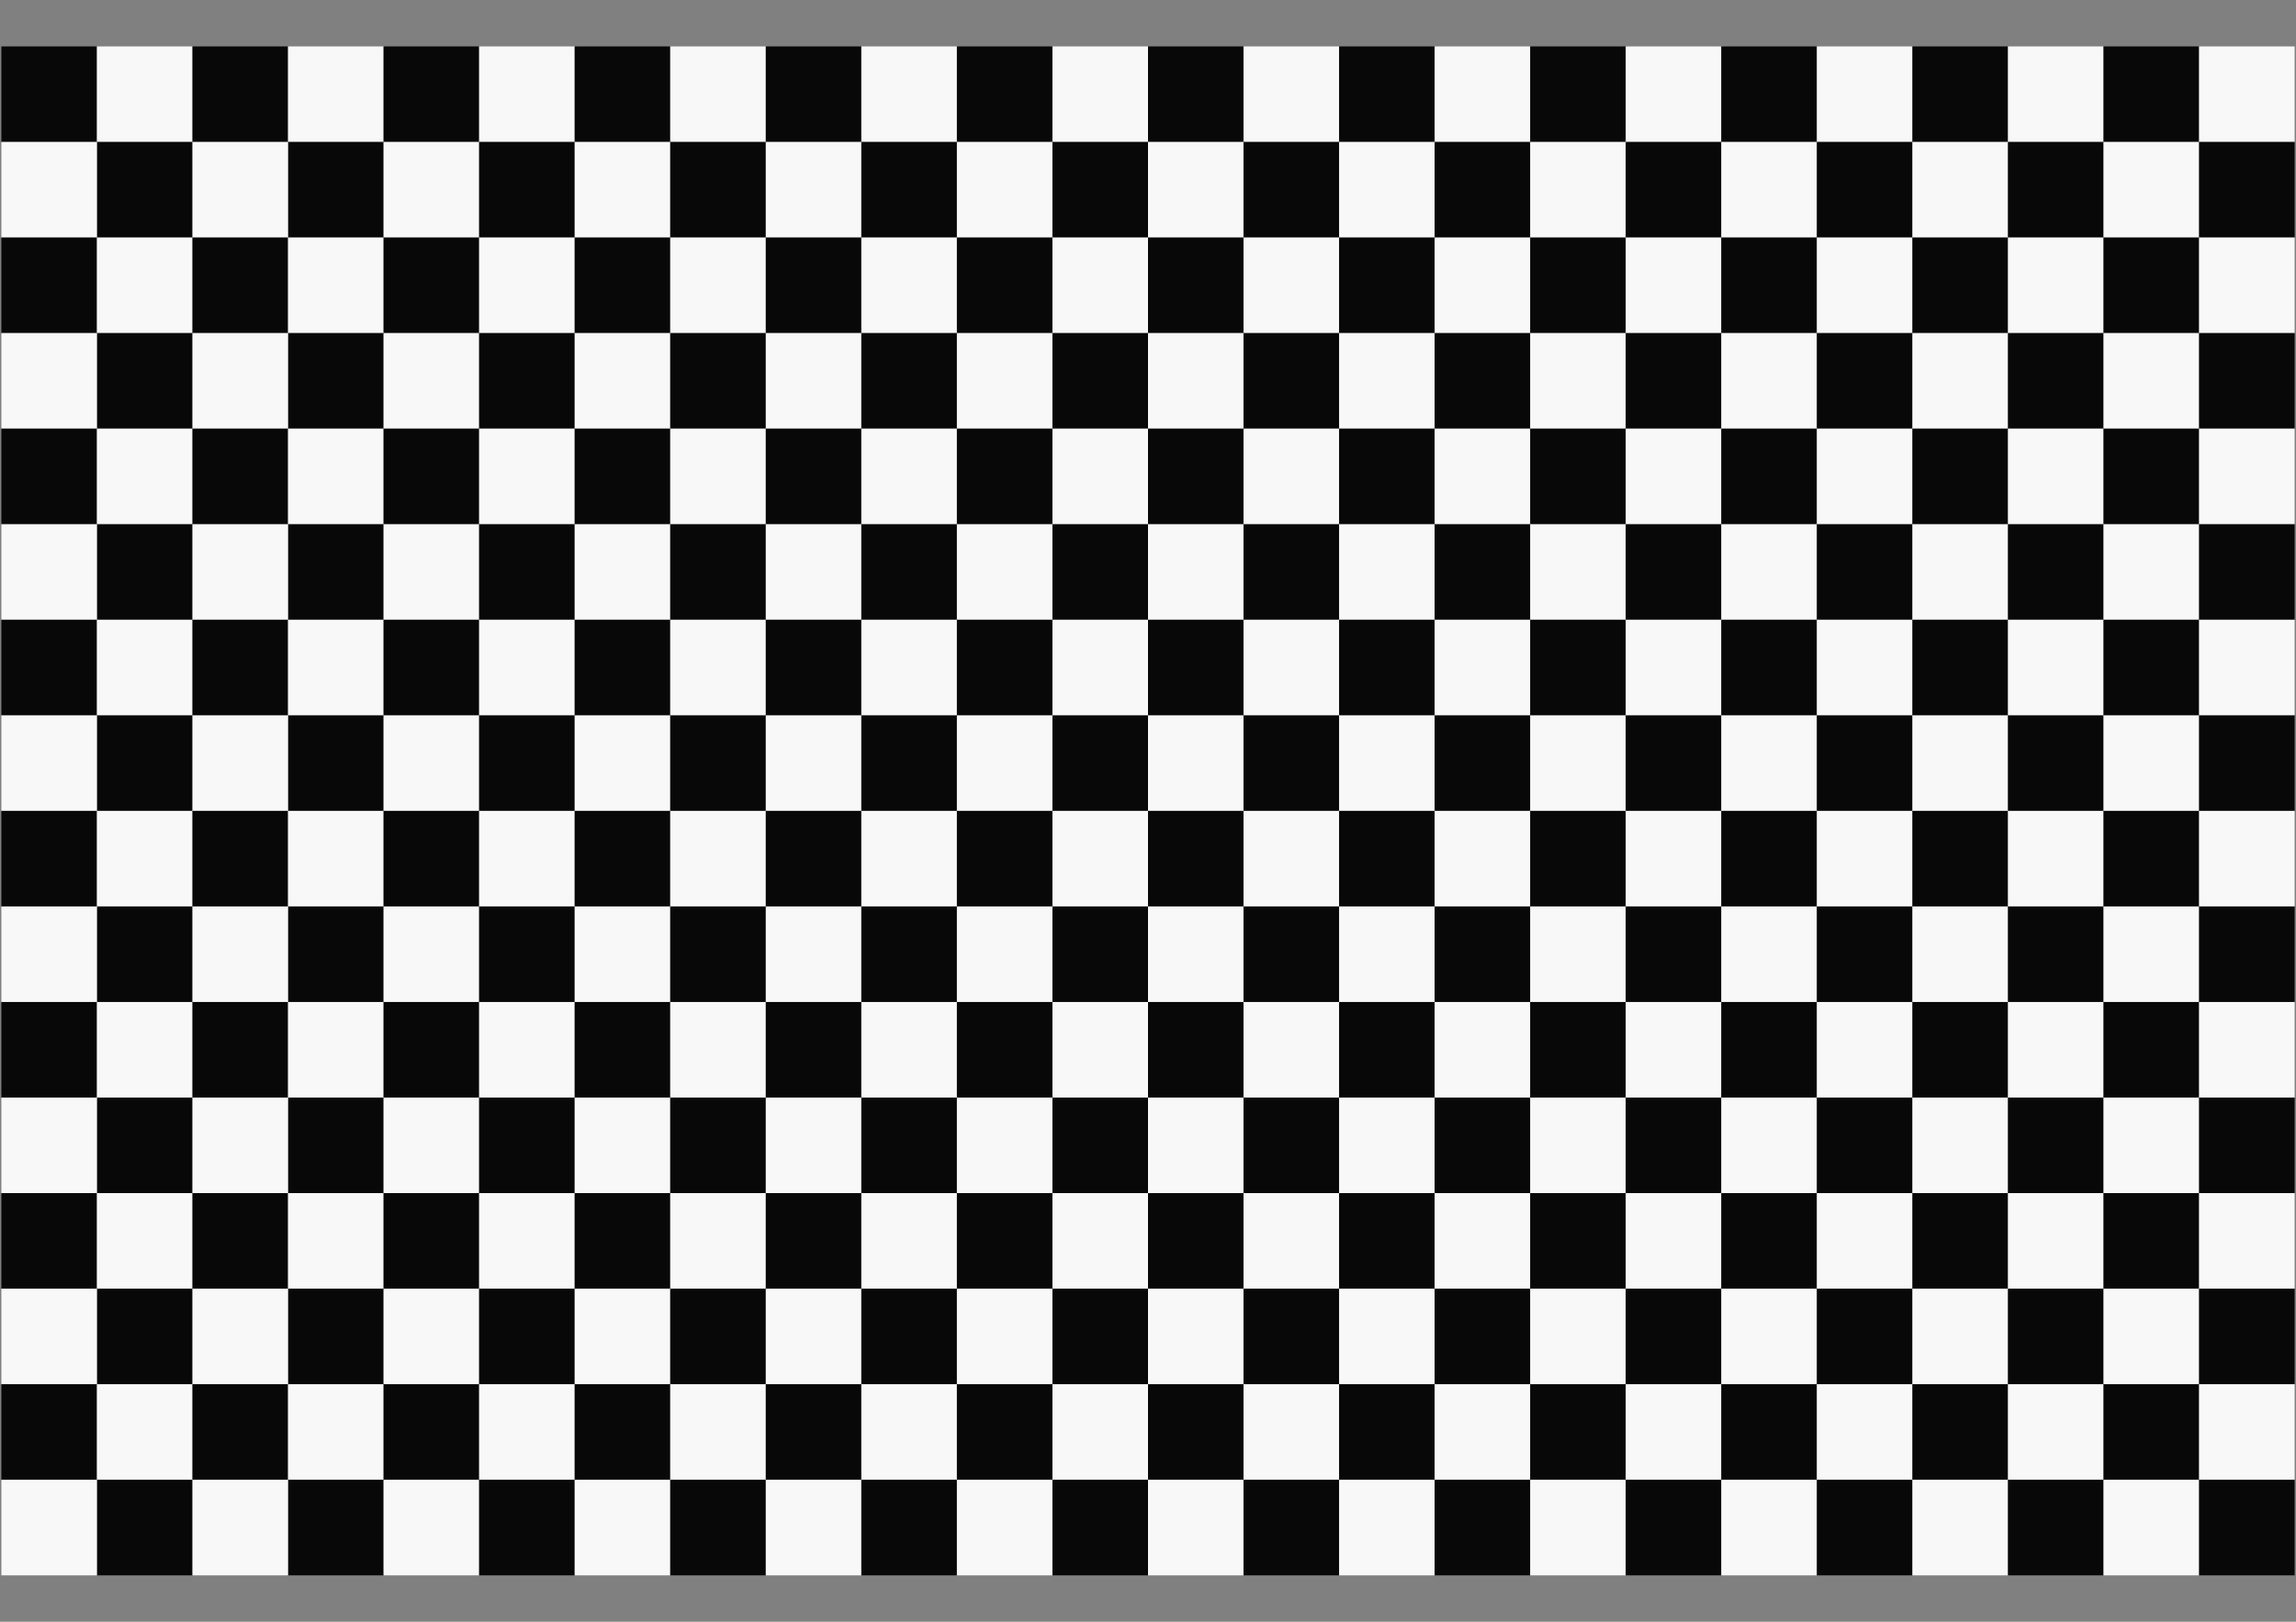 <?xml version="1.0" encoding="UTF-8" standalone="no"?>
<!-- Created with Inkscape (http://www.inkscape.org/) -->

<svg
   xmlns:dc="http://purl.org/dc/elements/1.1/"
   xmlns:cc="http://creativecommons.org/ns#"
   xmlns:rdf="http://www.w3.org/1999/02/22-rdf-syntax-ns#"
   xmlns:svg="http://www.w3.org/2000/svg"
   xmlns="http://www.w3.org/2000/svg"
   xmlns:xlink="http://www.w3.org/1999/xlink"
   xmlns:sodipodi="http://sodipodi.sourceforge.net/DTD/sodipodi-0.dtd"
   xmlns:inkscape="http://www.inkscape.org/namespaces/inkscape"
   width="841mm"
   height="594mm"
   viewBox="0 0 2979.921 2104.724"
   id="svg2"
   version="1.1"
   inkscape:version="0.91 r13725"
   sodipodi:docname="Checkerboard-A1-35mm-23x15.svg">
  <rect x="0" y="0" width="2979.921" height="2104.724" fill="#808080" stroke="none"/>
  <defs
     id="defs4" />
  <sodipodi:namedview
     id="base"
     pagecolor="#ffffff"
     bordercolor="#666666"
     borderopacity="1.0"
     inkscape:pageopacity="0.0"
     inkscape:pageshadow="2"
     inkscape:zoom="0.1767767"
     inkscape:cx="2177.2206"
     inkscape:cy="1400.6293"
     inkscape:document-units="mm"
     inkscape:current-layer="layer1"
     showgrid="false"
     inkscape:snap-bbox="true"
     inkscape:bbox-nodes="true"
     inkscape:window-width="1521"
     inkscape:window-height="1367"
     inkscape:window-x="1013"
     inkscape:window-y="47"
     inkscape:window-maximized="0"
     inkscape:snap-page="true"
     showguides="false" />
  <g
     inkscape:label="Layer 1"
     inkscape:groupmode="layer"
     id="layer1"
     transform="translate(0,1052.362)">
    <g
       id="g21794"
       transform="translate(1.772,60.236)">
      <rect
         y="-1052.362"
         x="7.3104097e-06"
         height="124.016"
         width="124.016"
         id="rect7484"
         style="opacity:0.94;fill:#000000;fill-opacity:1;stroke:none;stroke-width:1.8;stroke-linecap:round;stroke-linejoin:round;stroke-miterlimit:4;stroke-dasharray:none;stroke-dashoffset:0;stroke-opacity:1" />
      <rect
         y="-1052.362"
         x="124.016"
         height="124.016"
         width="124.016"
         id="rect7484-6"
         style="opacity:0.94;fill:#ffffff;fill-opacity:1;stroke:none;stroke-width:1.8;stroke-linecap:round;stroke-linejoin:round;stroke-miterlimit:4;stroke-dasharray:none;stroke-dashoffset:0;stroke-opacity:1" />
      <use
         height="100%"
         width="100%"
         transform="translate(248.031,-1.7187503e-7)"
         id="use14227"
         xlink:href="#rect7484"
         y="0"
         x="0" />
      <use
         transform="translate(248.031,-1.7187503e-7)"
         height="100%"
         width="100%"
         id="use14229"
         xlink:href="#rect7484-6"
         y="0"
         x="0" />
      <use
         height="100%"
         width="100%"
         transform="matrix(-1,0,0,1,248.032,124.016)"
         id="use14233"
         xlink:href="#rect7484"
         y="0"
         x="0" />
      <use
         height="100%"
         width="100%"
         transform="matrix(-1,0,0,1,248.032,124.016)"
         id="use14235"
         xlink:href="#rect7484-6"
         y="0"
         x="0" />
      <use
         height="100%"
         width="100%"
         transform="matrix(-1,0,0,1,496.063,124.016)"
         id="use14237"
         xlink:href="#rect7484"
         y="0"
         x="0" />
      <use
         height="100%"
         width="100%"
         transform="matrix(-1,0,0,1,496.063,124.016)"
         id="use14239"
         xlink:href="#rect7484-6"
         y="0"
         x="0" />
      <use
         height="100%"
         width="100%"
         transform="translate(4.4726574e-8,248.031)"
         id="use14243"
         xlink:href="#rect7484"
         y="0"
         x="0" />
      <use
         height="100%"
         width="100%"
         transform="translate(-1.5527343e-7,248.031)"
         id="use14245"
         xlink:href="#rect7484-6"
         y="0"
         x="0" />
      <use
         height="100%"
         width="100%"
         transform="translate(248.031,248.031)"
         id="use14247"
         xlink:href="#rect7484"
         y="0"
         x="0" />
      <use
         height="100%"
         width="100%"
         transform="translate(248.031,248.031)"
         id="use14249"
         xlink:href="#rect7484-6"
         y="0"
         x="0" />
      <use
         height="100%"
         width="100%"
         transform="translate(496.063,-1.7187503e-7)"
         id="use15187"
         xlink:href="#rect7484"
         y="0"
         x="0" />
      <use
         height="100%"
         width="100%"
         transform="translate(496.063,-1.7187503e-7)"
         id="use15189"
         xlink:href="#use14235"
         y="0"
         x="0" />
      <use
         height="100%"
         width="100%"
         transform="translate(496.063,-1.7187503e-7)"
         id="use15191"
         xlink:href="#use14243"
         y="0"
         x="0" />
      <use
         height="100%"
         width="100%"
         transform="translate(-3.5527343e-7,248.031)"
         id="use15693"
         xlink:href="#use14233"
         y="0"
         x="0" />
      <use
         height="100%"
         width="100%"
         transform="translate(3.4472657e-7,248.031)"
         id="use15695"
         xlink:href="#use14235"
         y="0"
         x="0" />
      <use
         height="100%"
         width="100%"
         transform="translate(-2.5527343e-7,248.031)"
         id="use15697"
         xlink:href="#use14237"
         y="0"
         x="0" />
      <use
         height="100%"
         width="100%"
         transform="translate(4.4472657e-7,248.031)"
         id="use15699"
         xlink:href="#use14239"
         y="0"
         x="0" />
      <use
         height="100%"
         width="100%"
         transform="translate(-3.5527343e-7,248.031)"
         id="use15701"
         xlink:href="#use15189"
         y="0"
         x="0" />
      <use
         height="100%"
         width="100%"
         transform="translate(248.031,-1.7187503e-7)"
         id="use15802"
         xlink:href="#use14229"
         y="0"
         x="0" />
      <use
         height="100%"
         width="100%"
         transform="translate(248.031,-1.7187503e-7)"
         id="use15804"
         xlink:href="#use14237"
         y="0"
         x="0" />
      <use
         height="100%"
         width="100%"
         transform="translate(248.031,-1.7187503e-7)"
         id="use15806"
         xlink:href="#use14249"
         y="0"
         x="0" />
      <use
         height="100%"
         width="100%"
         transform="translate(248.031,-1.7187503e-7)"
         id="use15808"
         xlink:href="#use15697"
         y="0"
         x="0" />
      <use
         height="100%"
         width="100%"
         transform="translate(248.031,-1.7187503e-7)"
         id="use16162"
         xlink:href="#use15187"
         y="0"
         x="0" />
      <use
         height="100%"
         width="100%"
         transform="translate(248.031,-1.7187503e-7)"
         id="use16164"
         xlink:href="#use15189"
         y="0"
         x="0" />
      <use
         height="100%"
         width="100%"
         transform="translate(248.031,-1.7187503e-7)"
         id="use16166"
         xlink:href="#use15191"
         y="0"
         x="0" />
      <use
         height="100%"
         width="100%"
         transform="translate(248.031,-1.7187503e-7)"
         id="use16168"
         xlink:href="#use15701"
         y="0"
         x="0" />
      <use
         height="100%"
         width="100%"
         transform="translate(4.4726574e-8,248.031)"
         id="use16170"
         xlink:href="#use14243"
         y="0"
         x="0" />
      <use
         height="100%"
         width="100%"
         transform="translate(3.4472657e-7,248.031)"
         id="use16172"
         xlink:href="#use14245"
         y="0"
         x="0" />
      <use
         height="100%"
         width="100%"
         transform="translate(-3.5527343e-7,248.031)"
         id="use16174"
         xlink:href="#use14247"
         y="0"
         x="0" />
      <use
         height="100%"
         width="100%"
         transform="translate(-5.5273426e-8,248.031)"
         id="use16176"
         xlink:href="#use14249"
         y="0"
         x="0" />
      <use
         height="100%"
         width="100%"
         transform="translate(3.4472657e-7,248.031)"
         id="use16178"
         xlink:href="#use15191"
         y="0"
         x="0" />
      <use
         height="100%"
         width="100%"
         transform="translate(1.4472657e-7,248.031)"
         id="use16180"
         xlink:href="#use15806"
         y="0"
         x="0" />
      <use
         height="100%"
         width="100%"
         transform="translate(-1.4552734e-6,248.031)"
         id="use16182"
         xlink:href="#use16166"
         y="0"
         x="0" />
      <use
         height="100%"
         width="100%"
         transform="translate(248.031,-1.7187503e-7)"
         id="use16794"
         xlink:href="#use15802"
         y="0"
         x="0" />
      <use
         height="100%"
         width="100%"
         transform="translate(248.031,-1.7187503e-7)"
         id="use16796"
         xlink:href="#use15804"
         y="0"
         x="0" />
      <use
         height="100%"
         width="100%"
         transform="translate(248.031,-1.7187503e-7)"
         id="use16798"
         xlink:href="#use15806"
         y="0"
         x="0" />
      <use
         height="100%"
         width="100%"
         transform="translate(248.031,-1.7187503e-7)"
         id="use16800"
         xlink:href="#use15808"
         y="0"
         x="0" />
      <use
         height="100%"
         width="100%"
         transform="translate(248.031,-1.7187503e-7)"
         id="use16802"
         xlink:href="#use16180"
         y="0"
         x="0" />
      <use
         height="100%"
         width="100%"
         transform="translate(1.4472657e-7,248.031)"
         id="use17161"
         xlink:href="#use15693"
         y="0"
         x="0" />
      <use
         height="100%"
         width="100%"
         transform="translate(-1.5527343e-7,248.031)"
         id="use17163"
         xlink:href="#use15695"
         y="0"
         x="0" />
      <use
         height="100%"
         width="100%"
         transform="translate(3.4472657e-7,248.031)"
         id="use17165"
         xlink:href="#use15697"
         y="0"
         x="0" />
      <use
         height="100%"
         width="100%"
         transform="translate(4.4726574e-8,248.031)"
         id="use17167"
         xlink:href="#use15699"
         y="0"
         x="0" />
      <use
         height="100%"
         width="100%"
         transform="translate(1.4472657e-7,248.031)"
         id="use17169"
         xlink:href="#use15701"
         y="0"
         x="0" />
      <use
         height="100%"
         width="100%"
         transform="translate(-2.5552734e-6,248.031)"
         id="use17171"
         xlink:href="#use15808"
         y="0"
         x="0" />
      <use
         height="100%"
         width="100%"
         transform="translate(-1.6552734e-6,248.031)"
         id="use17173"
         xlink:href="#use16168"
         y="0"
         x="0" />
      <use
         height="100%"
         width="100%"
         transform="translate(1.6447266e-6,248.031)"
         id="use17175"
         xlink:href="#use16800"
         y="0"
         x="0" />
      <use
         height="100%"
         width="100%"
         transform="translate(248.031,-1.7187503e-7)"
         id="use17325"
         xlink:href="#use16162"
         y="0"
         x="0" />
      <use
         height="100%"
         width="100%"
         transform="translate(248.031,-1.7187503e-7)"
         id="use17327"
         xlink:href="#use16164"
         y="0"
         x="0" />
      <use
         height="100%"
         width="100%"
         transform="translate(248.031,8.2812497e-7)"
         id="use17329"
         xlink:href="#use16166"
         y="0"
         x="0" />
      <use
         height="100%"
         width="100%"
         transform="translate(248.031,8.2812497e-7)"
         id="use17331"
         xlink:href="#use16168"
         y="0"
         x="0" />
      <use
         height="100%"
         width="100%"
         transform="translate(248.031,8.2812497e-7)"
         id="use17333"
         xlink:href="#use16182"
         y="0"
         x="0" />
      <use
         height="100%"
         width="100%"
         transform="translate(248.031,-1.7187503e-7)"
         id="use17335"
         xlink:href="#use17173"
         y="0"
         x="0" />
      <use
         height="100%"
         width="100%"
         transform="translate(248.031,-1.7187503e-7)"
         id="use17807"
         xlink:href="#use16794"
         y="0"
         x="0" />
      <use
         height="100%"
         width="100%"
         transform="translate(248.031,-1.7187503e-7)"
         id="use17809"
         xlink:href="#use16796"
         y="0"
         x="0" />
      <use
         height="100%"
         width="100%"
         transform="translate(248.031,8.2812497e-7)"
         id="use17811"
         xlink:href="#use16798"
         y="0"
         x="0" />
      <use
         height="100%"
         width="100%"
         transform="translate(248.031,8.2812497e-7)"
         id="use17813"
         xlink:href="#use16800"
         y="0"
         x="0" />
      <use
         height="100%"
         width="100%"
         transform="translate(248.031,8.2812497e-7)"
         id="use17815"
         xlink:href="#use16802"
         y="0"
         x="0" />
      <use
         height="100%"
         width="100%"
         transform="translate(248.031,-1.7187503e-7)"
         id="use17817"
         xlink:href="#use17175"
         y="0"
         x="0" />
      <use
         height="100%"
         width="100%"
         transform="translate(4.4726574e-8,248.031)"
         id="use17819"
         xlink:href="#use16170"
         y="0"
         x="0" />
      <use
         height="100%"
         width="100%"
         transform="translate(-5.5273426e-8,248.031)"
         id="use17821"
         xlink:href="#use16172"
         y="0"
         x="0" />
      <use
         height="100%"
         width="100%"
         transform="translate(2.4472657e-7,248.031)"
         id="use17823"
         xlink:href="#use16174"
         y="0"
         x="0" />
      <use
         height="100%"
         width="100%"
         transform="translate(-4.5527343e-7,248.031)"
         id="use17825"
         xlink:href="#use16176"
         y="0"
         x="0" />
      <use
         height="100%"
         width="100%"
         transform="translate(-5.5273426e-8,248.031)"
         id="use17827"
         xlink:href="#use16178"
         y="0"
         x="0" />
      <use
         height="100%"
         width="100%"
         transform="translate(-3.5527343e-7,248.031)"
         id="use17829"
         xlink:href="#use16180"
         y="0"
         x="0" />
      <use
         height="100%"
         width="100%"
         transform="translate(4.0447266e-6,248.031)"
         id="use17831"
         xlink:href="#use16182"
         y="0"
         x="0" />
      <use
         height="100%"
         width="100%"
         transform="translate(-4.1552734e-6,248.031)"
         id="use17833"
         xlink:href="#use16802"
         y="0"
         x="0" />
      <use
         height="100%"
         width="100%"
         transform="translate(-1.7552734e-6,248.031)"
         id="use17835"
         xlink:href="#use17333"
         y="0"
         x="0" />
      <use
         height="100%"
         width="100%"
         transform="translate(-5.5273426e-8,248.031)"
         id="use17837"
         xlink:href="#use17815"
         y="0"
         x="0" />
      <use
         height="100%"
         width="100%"
         transform="translate(248.031,-1.7187503e-7)"
         id="use18019"
         xlink:href="#use17325"
         y="0"
         x="0" />
      <use
         height="100%"
         width="100%"
         transform="translate(248.031,-1.7187503e-7)"
         id="use18021"
         xlink:href="#use17327"
         y="0"
         x="0" />
      <use
         height="100%"
         width="100%"
         transform="translate(248.031,-1.7187503e-7)"
         id="use18023"
         xlink:href="#use17329"
         y="0"
         x="0" />
      <use
         height="100%"
         width="100%"
         transform="translate(248.031,-1.7187503e-7)"
         id="use18025"
         xlink:href="#use17331"
         y="0"
         x="0" />
      <use
         height="100%"
         width="100%"
         transform="translate(248.031,-1.7187503e-7)"
         id="use18027"
         xlink:href="#use17333"
         y="0"
         x="0" />
      <use
         height="100%"
         width="100%"
         transform="translate(248.031,-1.7187503e-7)"
         id="use18029"
         xlink:href="#use17335"
         y="0"
         x="0" />
      <use
         height="100%"
         width="100%"
         transform="translate(248.031,-3.171875e-6)"
         id="use18031"
         xlink:href="#use17835"
         y="0"
         x="0" />
      <use
         height="100%"
         width="100%"
         transform="translate(248.031,-1.7187503e-7)"
         id="use18249"
         xlink:href="#use17807"
         y="0"
         x="0" />
      <use
         height="100%"
         width="100%"
         transform="translate(248.031,-1.7187503e-7)"
         id="use18251"
         xlink:href="#use17809"
         y="0"
         x="0" />
      <use
         height="100%"
         width="100%"
         transform="translate(248.031,-1.7187503e-7)"
         id="use18253"
         xlink:href="#use17811"
         y="0"
         x="0" />
      <use
         height="100%"
         width="100%"
         transform="translate(248.031,-1.7187503e-7)"
         id="use18255"
         xlink:href="#use17813"
         y="0"
         x="0" />
      <use
         height="100%"
         width="100%"
         transform="translate(248.031,-1.7187503e-7)"
         id="use18257"
         xlink:href="#use17815"
         y="0"
         x="0" />
      <use
         height="100%"
         width="100%"
         transform="translate(248.031,-1.7187503e-7)"
         id="use18259"
         xlink:href="#use17817"
         y="0"
         x="0" />
      <use
         height="100%"
         width="100%"
         transform="translate(248.031,-3.171875e-6)"
         id="use18261"
         xlink:href="#use17837"
         y="0"
         x="0" />
      <use
         height="100%"
         width="100%"
         transform="translate(-2.5527343e-7,248.031)"
         id="use18263"
         xlink:href="#use17161"
         y="0"
         x="0" />
      <use
         height="100%"
         width="100%"
         transform="translate(4.4472657e-7,248.031)"
         id="use18265"
         xlink:href="#use17163"
         y="0"
         x="0" />
      <use
         height="100%"
         width="100%"
         transform="translate(-1.5527343e-7,248.031)"
         id="use18267"
         xlink:href="#use17165"
         y="0"
         x="0" />
      <use
         height="100%"
         width="100%"
         transform="translate(-4.5527343e-7,248.031)"
         id="use18269"
         xlink:href="#use17167"
         y="0"
         x="0" />
      <use
         height="100%"
         width="100%"
         transform="translate(-2.5527343e-7,248.031)"
         id="use18271"
         xlink:href="#use17169"
         y="0"
         x="0" />
      <use
         height="100%"
         width="100%"
         transform="translate(-4.9552734e-6,248.031)"
         id="use18273"
         xlink:href="#use17171"
         y="0"
         x="0" />
      <use
         height="100%"
         width="100%"
         transform="translate(-1.5527343e-7,248.031)"
         id="use18275"
         xlink:href="#use17173"
         y="0"
         x="0" />
      <use
         height="100%"
         width="100%"
         transform="translate(-2.8552734e-6,248.031)"
         id="use18277"
         xlink:href="#use17175"
         y="0"
         x="0" />
      <use
         height="100%"
         width="100%"
         transform="translate(4.0447266e-6,248.031)"
         id="use18279"
         xlink:href="#use17335"
         y="0"
         x="0" />
      <use
         height="100%"
         width="100%"
         transform="translate(1.3447266e-6,248.031)"
         id="use18281"
         xlink:href="#use17817"
         y="0"
         x="0" />
      <use
         height="100%"
         width="100%"
         transform="translate(-1.8552734e-6,248.031)"
         id="use18283"
         xlink:href="#use18029"
         y="0"
         x="0" />
      <use
         height="100%"
         width="100%"
         transform="translate(-4.5552734e-6,248.031)"
         id="use18285"
         xlink:href="#use18259"
         y="0"
         x="0" />
      <use
         height="100%"
         width="100%"
         transform="translate(4.4726574e-8,248.031)"
         id="use18519"
         xlink:href="#use17819"
         y="0"
         x="0" />
      <use
         height="100%"
         width="100%"
         transform="translate(-4.5527343e-7,248.031)"
         id="use18521"
         xlink:href="#use17821"
         y="0"
         x="0" />
      <use
         height="100%"
         width="100%"
         transform="translate(-1.5527343e-7,248.031)"
         id="use18523"
         xlink:href="#use17823"
         y="0"
         x="0" />
      <use
         height="100%"
         width="100%"
         transform="translate(4.4726574e-8,248.031)"
         id="use18525"
         xlink:href="#use17825"
         y="0"
         x="0" />
      <use
         height="100%"
         width="100%"
         transform="translate(5.4472657e-7,248.031)"
         id="use18527"
         xlink:href="#use17827"
         y="0"
         x="0" />
      <use
         height="100%"
         width="100%"
         transform="translate(2.4472657e-7,248.031)"
         id="use18529"
         xlink:href="#use17829"
         y="0"
         x="0" />
      <use
         height="100%"
         width="100%"
         transform="translate(3.6447266e-6,248.031)"
         id="use18531"
         xlink:href="#use17831"
         y="0"
         x="0" />
      <use
         height="100%"
         width="100%"
         transform="translate(-6.5527343e-7,248.031)"
         id="use18533"
         xlink:href="#use17833"
         y="0"
         x="0" />
      <use
         height="100%"
         width="100%"
         transform="translate(-4.2552734e-6,248.031)"
         id="use18535"
         xlink:href="#use17835"
         y="0"
         x="0" />
      <use
         height="100%"
         width="100%"
         transform="translate(-4.5527343e-7,248.031)"
         id="use18537"
         xlink:href="#use17837"
         y="0"
         x="0" />
      <use
         height="100%"
         width="100%"
         transform="translate(-1.0552734e-6,248.031)"
         id="use18539"
         xlink:href="#use18031"
         y="0"
         x="0" />
      <use
         height="100%"
         width="100%"
         transform="translate(3.6447266e-6,248.031)"
         id="use18541"
         xlink:href="#use18261"
         y="0"
         x="0" />
      <use
         height="100%"
         width="100%"
         transform="translate(248.031,-1.7187503e-7)"
         id="use18799"
         xlink:href="#use18019"
         y="0"
         x="0" />
      <use
         height="100%"
         width="100%"
         transform="translate(248.031,-1.7187503e-7)"
         id="use18801"
         xlink:href="#use18021"
         y="0"
         x="0" />
      <use
         height="100%"
         width="100%"
         transform="translate(248.031,-1.7187503e-7)"
         id="use18803"
         xlink:href="#use18023"
         y="0"
         x="0" />
      <use
         height="100%"
         width="100%"
         transform="translate(248.031,-1.7187503e-7)"
         id="use18805"
         xlink:href="#use18025"
         y="0"
         x="0" />
      <use
         height="100%"
         width="100%"
         transform="translate(248.031,-1.7187503e-7)"
         id="use18807"
         xlink:href="#use18027"
         y="0"
         x="0" />
      <use
         height="100%"
         width="100%"
         transform="translate(248.031,-1.7187503e-7)"
         id="use18809"
         xlink:href="#use18029"
         y="0"
         x="0" />
      <use
         height="100%"
         width="100%"
         transform="translate(248.031,3.828125e-6)"
         id="use18811"
         xlink:href="#use18031"
         y="0"
         x="0" />
      <use
         height="100%"
         width="100%"
         transform="translate(248.031,-1.7187503e-7)"
         id="use18813"
         xlink:href="#use18249"
         y="0"
         x="0" />
      <use
         height="100%"
         width="100%"
         transform="translate(248.031,-1.7187503e-7)"
         id="use18815"
         xlink:href="#use18251"
         y="0"
         x="0" />
      <use
         height="100%"
         width="100%"
         transform="translate(248.031,-1.7187503e-7)"
         id="use18817"
         xlink:href="#use18253"
         y="0"
         x="0" />
      <use
         height="100%"
         width="100%"
         transform="translate(248.031,-1.7187503e-7)"
         id="use18819"
         xlink:href="#use18255"
         y="0"
         x="0" />
      <use
         height="100%"
         width="100%"
         transform="translate(248.031,-1.7187503e-7)"
         id="use18821"
         xlink:href="#use18257"
         y="0"
         x="0" />
      <use
         height="100%"
         width="100%"
         transform="translate(248.031,-1.7187503e-7)"
         id="use18823"
         xlink:href="#use18259"
         y="0"
         x="0" />
      <use
         height="100%"
         width="100%"
         transform="translate(248.031,3.828125e-6)"
         id="use18825"
         xlink:href="#use18261"
         y="0"
         x="0" />
      <use
         height="100%"
         width="100%"
         transform="translate(248.031,-2.171875e-6)"
         id="use18827"
         xlink:href="#use18283"
         y="0"
         x="0" />
      <use
         height="100%"
         width="100%"
         transform="translate(248.031,-1.171875e-6)"
         id="use18829"
         xlink:href="#use18285"
         y="0"
         x="0" />
      <use
         height="100%"
         width="100%"
         transform="translate(248.031,4.828125e-6)"
         id="use18831"
         xlink:href="#use18539"
         y="0"
         x="0" />
      <use
         height="100%"
         width="100%"
         transform="translate(248.031,4.828125e-6)"
         id="use18833"
         xlink:href="#use18541"
         y="0"
         x="0" />
      <use
         height="100%"
         width="100%"
         transform="translate(248.031,-1.7187503e-7)"
         id="use19174"
         xlink:href="#use18799"
         y="0"
         x="0" />
      <use
         height="100%"
         width="100%"
         transform="translate(248.031,-1.7187503e-7)"
         id="use19176"
         xlink:href="#use18801"
         y="0"
         x="0" />
      <use
         height="100%"
         width="100%"
         transform="translate(248.031,8.2812497e-7)"
         id="use19178"
         xlink:href="#use18803"
         y="0"
         x="0" />
      <use
         height="100%"
         width="100%"
         transform="translate(248.031,8.2812497e-7)"
         id="use19180"
         xlink:href="#use18805"
         y="0"
         x="0" />
      <use
         height="100%"
         width="100%"
         transform="translate(248.031,8.2812497e-7)"
         id="use19182"
         xlink:href="#use18807"
         y="0"
         x="0" />
      <use
         height="100%"
         width="100%"
         transform="translate(248.031,-1.7187503e-7)"
         id="use19184"
         xlink:href="#use18809"
         y="0"
         x="0" />
      <use
         height="100%"
         width="100%"
         transform="translate(248.031,-1.7187503e-7)"
         id="use19186"
         xlink:href="#use18811"
         y="0"
         x="0" />
      <use
         height="100%"
         width="100%"
         transform="translate(248.031,2.828125e-6)"
         id="use19188"
         xlink:href="#use18827"
         y="0"
         x="0" />
      <use
         height="100%"
         width="100%"
         transform="translate(248.031,1.828125e-6)"
         id="use19190"
         xlink:href="#use18831"
         y="0"
         x="0" />
      <use
         height="100%"
         width="100%"
         transform="translate(2.4472657e-7,248.031)"
         id="use19192"
         xlink:href="#use18263"
         y="0"
         x="0" />
      <use
         height="100%"
         width="100%"
         transform="translate(4.4726574e-8,248.031)"
         id="use19194"
         xlink:href="#use18265"
         y="0"
         x="0" />
      <use
         height="100%"
         width="100%"
         transform="translate(4.4472657e-7,248.031)"
         id="use19196"
         xlink:href="#use18267"
         y="0"
         x="0" />
      <use
         height="100%"
         width="100%"
         transform="translate(1.4472657e-7,248.031)"
         id="use19198"
         xlink:href="#use18269"
         y="0"
         x="0" />
      <use
         height="100%"
         width="100%"
         transform="translate(2.4472657e-7,248.031)"
         id="use19200"
         xlink:href="#use18271"
         y="0"
         x="0" />
      <use
         height="100%"
         width="100%"
         transform="translate(2.5447266e-6,248.031)"
         id="use19202"
         xlink:href="#use18273"
         y="0"
         x="0" />
      <use
         height="100%"
         width="100%"
         transform="translate(-5.5527343e-7,248.031)"
         id="use19204"
         xlink:href="#use18275"
         y="0"
         x="0" />
      <use
         height="100%"
         width="100%"
         transform="translate(-1.2552734e-6,248.031)"
         id="use19206"
         xlink:href="#use18277"
         y="0"
         x="0" />
      <use
         height="100%"
         width="100%"
         transform="translate(-2.4552734e-6,248.031)"
         id="use19208"
         xlink:href="#use18279"
         y="0"
         x="0" />
      <use
         height="100%"
         width="100%"
         transform="translate(-3.1552734e-6,248.031)"
         id="use19210"
         xlink:href="#use18281"
         y="0"
         x="0" />
      <use
         height="100%"
         width="100%"
         transform="translate(-4.2552734e-6,248.031)"
         id="use19212"
         xlink:href="#use18283"
         y="0"
         x="0" />
      <use
         height="100%"
         width="100%"
         transform="translate(4.9447266e-6,248.031)"
         id="use19214"
         xlink:href="#use18285"
         y="0"
         x="0" />
      <use
         height="100%"
         width="100%"
         transform="translate(-4.1552734e-6,248.031)"
         id="use19216"
         xlink:href="#use18827"
         y="0"
         x="0" />
      <use
         height="100%"
         width="100%"
         transform="translate(-4.8552734e-6,248.031)"
         id="use19218"
         xlink:href="#use18829"
         y="0"
         x="0" />
      <use
         height="100%"
         width="100%"
         transform="translate(-4.0552734e-6,248.031)"
         id="use19220"
         xlink:href="#use19188"
         y="0"
         x="0" />
      <use
         height="100%"
         width="100%"
         transform="translate(248.031,-1.7187503e-7)"
         id="use19632"
         xlink:href="#use18813"
         y="0"
         x="0" />
      <use
         height="100%"
         width="100%"
         transform="translate(248.031,-1.7187503e-7)"
         id="use19634"
         xlink:href="#use18815"
         y="0"
         x="0" />
      <use
         height="100%"
         width="100%"
         transform="translate(248.031,8.2812497e-7)"
         id="use19636"
         xlink:href="#use18817"
         y="0"
         x="0" />
      <use
         height="100%"
         width="100%"
         transform="translate(248.031,8.2812497e-7)"
         id="use19638"
         xlink:href="#use18819"
         y="0"
         x="0" />
      <use
         height="100%"
         width="100%"
         transform="translate(248.031,8.2812497e-7)"
         id="use19640"
         xlink:href="#use18821"
         y="0"
         x="0" />
      <use
         height="100%"
         width="100%"
         transform="translate(248.031,-1.7187503e-7)"
         id="use19642"
         xlink:href="#use18823"
         y="0"
         x="0" />
      <use
         height="100%"
         width="100%"
         transform="translate(248.031,-2.171875e-6)"
         id="use19644"
         xlink:href="#use18825"
         y="0"
         x="0" />
      <use
         height="100%"
         width="100%"
         transform="translate(248.031,8.2812497e-7)"
         id="use19646"
         xlink:href="#use18829"
         y="0"
         x="0" />
      <use
         height="100%"
         width="100%"
         transform="translate(248.031,-1.171875e-6)"
         id="use19648"
         xlink:href="#use18833"
         y="0"
         x="0" />
      <use
         height="100%"
         width="100%"
         transform="translate(248.031,-1.7187503e-7)"
         id="use19650"
         xlink:href="#use19218"
         y="0"
         x="0" />
      <use
         height="100%"
         width="100%"
         transform="translate(4.4726574e-8,248.031)"
         id="use19652"
         xlink:href="#use18519"
         y="0"
         x="0" />
      <use
         height="100%"
         width="100%"
         transform="translate(4.4726574e-8,248.031)"
         id="use19654"
         xlink:href="#use18521"
         y="0"
         x="0" />
      <use
         height="100%"
         width="100%"
         transform="translate(3.4472657e-7,248.031)"
         id="use19656"
         xlink:href="#use18523"
         y="0"
         x="0" />
      <use
         height="100%"
         width="100%"
         transform="translate(-3.5527343e-7,248.031)"
         id="use19658"
         xlink:href="#use18525"
         y="0"
         x="0" />
      <use
         height="100%"
         width="100%"
         transform="translate(4.4726574e-8,248.031)"
         id="use19660"
         xlink:href="#use18527"
         y="0"
         x="0" />
      <use
         height="100%"
         width="100%"
         transform="translate(-2.5527343e-7,248.031)"
         id="use19662"
         xlink:href="#use18529"
         y="0"
         x="0" />
      <use
         height="100%"
         width="100%"
         transform="translate(-1.8552734e-6,248.031)"
         id="use19664"
         xlink:href="#use18531"
         y="0"
         x="0" />
      <use
         height="100%"
         width="100%"
         transform="translate(-3.0552734e-6,248.031)"
         id="use19666"
         xlink:href="#use18533"
         y="0"
         x="0" />
      <use
         height="100%"
         width="100%"
         transform="translate(-3.6552734e-6,248.031)"
         id="use19668"
         xlink:href="#use18535"
         y="0"
         x="0" />
      <use
         height="100%"
         width="100%"
         transform="translate(1.0447266e-6,248.031)"
         id="use19670"
         xlink:href="#use18537"
         y="0"
         x="0" />
      <use
         height="100%"
         width="100%"
         transform="translate(-1.5552734e-6,248.031)"
         id="use19672"
         xlink:href="#use18539"
         y="0"
         x="0" />
      <use
         height="100%"
         width="100%"
         transform="translate(4.2447266e-6,248.031)"
         id="use19674"
         xlink:href="#use18541"
         y="0"
         x="0" />
      <use
         height="100%"
         width="100%"
         transform="translate(-2.3552734e-6,248.031)"
         id="use19676"
         xlink:href="#use18831"
         y="0"
         x="0" />
      <use
         height="100%"
         width="100%"
         transform="translate(3.3447266e-6,248.031)"
         id="use19678"
         xlink:href="#use18833"
         y="0"
         x="0" />
      <use
         height="100%"
         width="100%"
         transform="translate(-3.2552734e-6,248.031)"
         id="use19680"
         xlink:href="#use19190"
         y="0"
         x="0" />
      <use
         height="100%"
         width="100%"
         transform="translate(2.4447266e-6,248.031)"
         id="use19682"
         xlink:href="#use19648"
         y="0"
         x="0" />
      <use
         height="100%"
         width="100%"
         transform="translate(248.031,-1.7187503e-7)"
         id="use20152"
         xlink:href="#use19174"
         y="0"
         x="0" />
      <use
         height="100%"
         width="100%"
         transform="translate(248.031,-1.7187503e-7)"
         id="use20154"
         xlink:href="#use19176"
         y="0"
         x="0" />
      <use
         height="100%"
         width="100%"
         transform="translate(248.031,-1.7187503e-7)"
         id="use20156"
         xlink:href="#use19178"
         y="0"
         x="0" />
      <use
         height="100%"
         width="100%"
         transform="translate(248.031,-1.7187503e-7)"
         id="use20158"
         xlink:href="#use19180"
         y="0"
         x="0" />
      <use
         height="100%"
         width="100%"
         transform="translate(248.031,-1.7187503e-7)"
         id="use20160"
         xlink:href="#use19182"
         y="0"
         x="0" />
      <use
         height="100%"
         width="100%"
         transform="translate(248.031,-1.7187503e-7)"
         id="use20162"
         xlink:href="#use19184"
         y="0"
         x="0" />
      <use
         height="100%"
         width="100%"
         transform="translate(248.031,-3.171875e-6)"
         id="use20164"
         xlink:href="#use19186"
         y="0"
         x="0" />
      <use
         height="100%"
         width="100%"
         transform="translate(248.031,-1.7187503e-7)"
         id="use20166"
         xlink:href="#use19188"
         y="0"
         x="0" />
      <use
         height="100%"
         width="100%"
         transform="translate(248.031,8.2812497e-7)"
         id="use20168"
         xlink:href="#use19190"
         y="0"
         x="0" />
      <use
         height="100%"
         width="100%"
         transform="translate(248.031,-5.171875e-6)"
         id="use20170"
         xlink:href="#use19220"
         y="0"
         x="0" />
      <use
         height="100%"
         width="100%"
         transform="translate(248.031,-4.171875e-6)"
         id="use20172"
         xlink:href="#use19680"
         y="0"
         x="0" />
      <use
         height="100%"
         width="100%"
         transform="translate(248.031,-1.7187503e-7)"
         id="use20174"
         xlink:href="#use19632"
         y="0"
         x="0" />
      <use
         height="100%"
         width="100%"
         transform="translate(248.031,-1.7187503e-7)"
         id="use20176"
         xlink:href="#use19634"
         y="0"
         x="0" />
      <use
         height="100%"
         width="100%"
         transform="translate(248.031,-1.7187503e-7)"
         id="use20178"
         xlink:href="#use19636"
         y="0"
         x="0" />
      <use
         height="100%"
         width="100%"
         transform="translate(248.031,-1.7187503e-7)"
         id="use20180"
         xlink:href="#use19638"
         y="0"
         x="0" />
      <use
         height="100%"
         width="100%"
         transform="translate(248.031,-1.7187503e-7)"
         id="use20182"
         xlink:href="#use19640"
         y="0"
         x="0" />
      <use
         height="100%"
         width="100%"
         transform="translate(248.031,-1.7187503e-7)"
         id="use20184"
         xlink:href="#use19642"
         y="0"
         x="0" />
      <use
         height="100%"
         width="100%"
         transform="translate(248.031,8.2812497e-7)"
         id="use20186"
         xlink:href="#use19644"
         y="0"
         x="0" />
      <use
         height="100%"
         width="100%"
         transform="translate(248.031,2.828125e-6)"
         id="use20188"
         xlink:href="#use19646"
         y="0"
         x="0" />
      <use
         height="100%"
         width="100%"
         transform="translate(248.031,2.828125e-6)"
         id="use20190"
         xlink:href="#use19648"
         y="0"
         x="0" />
      <use
         height="100%"
         width="100%"
         transform="translate(248.031,-3.171875e-6)"
         id="use20192"
         xlink:href="#use19650"
         y="0"
         x="0" />
      <use
         height="100%"
         width="100%"
         transform="translate(248.031,-2.171875e-6)"
         id="use20194"
         xlink:href="#use19682"
         y="0"
         x="0" />
      <use
         height="100%"
         width="100%"
         transform="translate(-1.5527343e-7,248.031)"
         id="use20196"
         xlink:href="#use19192"
         y="0"
         x="0" />
      <use
         height="100%"
         width="100%"
         transform="translate(-4.5527343e-7,248.031)"
         id="use20198"
         xlink:href="#use19194"
         y="0"
         x="0" />
      <use
         height="100%"
         width="100%"
         transform="translate(-5.5273426e-8,248.031)"
         id="use20200"
         xlink:href="#use19196"
         y="0"
         x="0" />
      <use
         height="100%"
         width="100%"
         transform="translate(-2.5527343e-7,248.031)"
         id="use20202"
         xlink:href="#use19198"
         y="0"
         x="0" />
      <use
         height="100%"
         width="100%"
         transform="translate(-1.5527343e-7,248.031)"
         id="use20204"
         xlink:href="#use19200"
         y="0"
         x="0" />
      <use
         height="100%"
         width="100%"
         transform="translate(2.1447266e-6,248.031)"
         id="use20206"
         xlink:href="#use19202"
         y="0"
         x="0" />
      <use
         height="100%"
         width="100%"
         transform="translate(9.4472657e-7,248.031)"
         id="use20208"
         xlink:href="#use19204"
         y="0"
         x="0" />
      <use
         height="100%"
         width="100%"
         transform="translate(1.2447266e-6,248.031)"
         id="use20210"
         xlink:href="#use19206"
         y="0"
         x="0" />
      <use
         height="100%"
         width="100%"
         transform="translate(3.1447266e-6,248.031)"
         id="use20212"
         xlink:href="#use19208"
         y="0"
         x="0" />
      <use
         height="100%"
         width="100%"
         transform="translate(3.4447266e-6,248.031)"
         id="use20214"
         xlink:href="#use19210"
         y="0"
         x="0" />
      <use
         height="100%"
         width="100%"
         transform="translate(-4.7552734e-6,248.031)"
         id="use20216"
         xlink:href="#use19212"
         y="0"
         x="0" />
      <use
         height="100%"
         width="100%"
         transform="translate(-4.4552734e-6,248.031)"
         id="use20218"
         xlink:href="#use19214"
         y="0"
         x="0" />
      <use
         height="100%"
         width="100%"
         transform="translate(1.4447266e-6,248.031)"
         id="use20220"
         xlink:href="#use19216"
         y="0"
         x="0" />
      <use
         height="100%"
         width="100%"
         transform="translate(1.6447266e-6,248.031)"
         id="use20222"
         xlink:href="#use19218"
         y="0"
         x="0" />
      <use
         height="100%"
         width="100%"
         transform="translate(-2.4552734e-6,248.031)"
         id="use20224"
         xlink:href="#use19220"
         y="0"
         x="0" />
      <use
         height="100%"
         width="100%"
         transform="translate(-3.1552734e-6,248.031)"
         id="use20226"
         xlink:href="#use19650"
         y="0"
         x="0" />
      <use
         height="100%"
         width="100%"
         transform="translate(1.6447266e-6,248.031)"
         id="use20228"
         xlink:href="#use20170"
         y="0"
         x="0" />
      <use
         height="100%"
         width="100%"
         transform="translate(1.9447266e-6,248.031)"
         id="use20230"
         xlink:href="#use20192"
         y="0"
         x="0" />
      <use
         height="100%"
         width="100%"
         transform="translate(4.4726574e-8,248.031)"
         id="use20232"
         xlink:href="#use19652"
         y="0"
         x="0" />
      <use
         height="100%"
         width="100%"
         transform="translate(-3.5527343e-7,248.031)"
         id="use20234"
         xlink:href="#use19654"
         y="0"
         x="0" />
      <use
         height="100%"
         width="100%"
         transform="translate(-5.5273426e-8,248.031)"
         id="use20236"
         xlink:href="#use19656"
         y="0"
         x="0" />
      <use
         height="100%"
         width="100%"
         transform="translate(2.4472657e-7,248.031)"
         id="use20238"
         xlink:href="#use19658"
         y="0"
         x="0" />
      <use
         height="100%"
         width="100%"
         transform="translate(-3.5527343e-7,248.031)"
         id="use20240"
         xlink:href="#use19660"
         y="0"
         x="0" />
      <use
         height="100%"
         width="100%"
         transform="translate(3.4472657e-7,248.031)"
         id="use20242"
         xlink:href="#use19662"
         y="0"
         x="0" />
      <use
         height="100%"
         width="100%"
         transform="translate(-3.2552734e-6,248.031)"
         id="use20244"
         xlink:href="#use19664"
         y="0"
         x="0" />
      <use
         height="100%"
         width="100%"
         transform="translate(-1.5552734e-6,248.031)"
         id="use20246"
         xlink:href="#use19666"
         y="0"
         x="0" />
      <use
         height="100%"
         width="100%"
         transform="translate(8.4472657e-7,248.031)"
         id="use20248"
         xlink:href="#use19668"
         y="0"
         x="0" />
      <use
         height="100%"
         width="100%"
         transform="translate(-3.3552734e-6,248.031)"
         id="use20250"
         xlink:href="#use19670"
         y="0"
         x="0" />
      <use
         height="100%"
         width="100%"
         transform="translate(1.0447266e-6,248.031)"
         id="use20252"
         xlink:href="#use19672"
         y="0"
         x="0" />
      <use
         height="100%"
         width="100%"
         transform="translate(-2.2552734e-6,248.031)"
         id="use20254"
         xlink:href="#use19674"
         y="0"
         x="0" />
      <use
         height="100%"
         width="100%"
         transform="translate(-4.8552734e-6,248.031)"
         id="use20256"
         xlink:href="#use19676"
         y="0"
         x="0" />
      <use
         height="100%"
         width="100%"
         transform="translate(1.9447266e-6,248.031)"
         id="use20258"
         xlink:href="#use19678"
         y="0"
         x="0" />
      <use
         height="100%"
         width="100%"
         transform="translate(-6.5527343e-7,248.031)"
         id="use20260"
         xlink:href="#use19680"
         y="0"
         x="0" />
      <use
         height="100%"
         width="100%"
         transform="translate(-3.9552734e-6,248.031)"
         id="use20262"
         xlink:href="#use19682"
         y="0"
         x="0" />
      <use
         height="100%"
         width="100%"
         transform="translate(4.4447266e-6,248.031)"
         id="use20264"
         xlink:href="#use20172"
         y="0"
         x="0" />
      <use
         height="100%"
         width="100%"
         transform="translate(1.1447266e-6,248.031)"
         id="use20266"
         xlink:href="#use20194"
         y="0"
         x="0" />
      <use
         height="100%"
         width="100%"
         transform="translate(248.031,-1.7187503e-7)"
         id="use20776"
         xlink:href="#use20152"
         y="0"
         x="0" />
      <use
         height="100%"
         width="100%"
         transform="translate(248.031,-1.7187503e-7)"
         id="use20778"
         xlink:href="#use20154"
         y="0"
         x="0" />
      <use
         height="100%"
         width="100%"
         transform="translate(248.031,-1.7187503e-7)"
         id="use20780"
         xlink:href="#use20156"
         y="0"
         x="0" />
      <use
         height="100%"
         width="100%"
         transform="translate(248.031,-1.7187503e-7)"
         id="use20782"
         xlink:href="#use20158"
         y="0"
         x="0" />
      <use
         height="100%"
         width="100%"
         transform="translate(248.031,-1.7187503e-7)"
         id="use20784"
         xlink:href="#use20160"
         y="0"
         x="0" />
      <use
         height="100%"
         width="100%"
         transform="translate(248.031,8.2812497e-7)"
         id="use20786"
         xlink:href="#use20162"
         y="0"
         x="0" />
      <use
         height="100%"
         width="100%"
         transform="translate(248.031,3.828125e-6)"
         id="use20788"
         xlink:href="#use20164"
         y="0"
         x="0" />
      <use
         height="100%"
         width="100%"
         transform="translate(248.031,-3.171875e-6)"
         id="use20790"
         xlink:href="#use20166"
         y="0"
         x="0" />
      <use
         height="100%"
         width="100%"
         transform="translate(248.031,-2.171875e-6)"
         id="use20792"
         xlink:href="#use20168"
         y="0"
         x="0" />
      <use
         height="100%"
         width="100%"
         transform="translate(248.031,1.828125e-6)"
         id="use20794"
         xlink:href="#use20170"
         y="0"
         x="0" />
      <use
         height="100%"
         width="100%"
         transform="translate(248.031,2.828125e-6)"
         id="use20796"
         xlink:href="#use20172"
         y="0"
         x="0" />
      <use
         height="100%"
         width="100%"
         transform="translate(248.031,-4.171875e-6)"
         id="use20798"
         xlink:href="#use20228"
         y="0"
         x="0" />
      <use
         height="100%"
         width="100%"
         transform="translate(248.031,-3.171875e-6)"
         id="use20800"
         xlink:href="#use20264"
         y="0"
         x="0" />
      <use
         height="100%"
         width="100%"
         transform="translate(248.031,-1.7187503e-7)"
         id="use20802"
         xlink:href="#use20174"
         y="0"
         x="0" />
      <use
         height="100%"
         width="100%"
         transform="translate(248.031,-1.7187503e-7)"
         id="use20804"
         xlink:href="#use20176"
         y="0"
         x="0" />
      <use
         height="100%"
         width="100%"
         transform="translate(248.031,-1.7187503e-7)"
         id="use20806"
         xlink:href="#use20178"
         y="0"
         x="0" />
      <use
         height="100%"
         width="100%"
         transform="translate(248.031,-1.7187503e-7)"
         id="use20808"
         xlink:href="#use20180"
         y="0"
         x="0" />
      <use
         height="100%"
         width="100%"
         transform="translate(248.031,-1.7187503e-7)"
         id="use20810"
         xlink:href="#use20182"
         y="0"
         x="0" />
      <use
         height="100%"
         width="100%"
         transform="translate(248.031,8.2812497e-7)"
         id="use20812"
         xlink:href="#use20184"
         y="0"
         x="0" />
      <use
         height="100%"
         width="100%"
         transform="translate(248.031,-4.171875e-6)"
         id="use20814"
         xlink:href="#use20186"
         y="0"
         x="0" />
      <use
         height="100%"
         width="100%"
         transform="translate(248.031,-2.171875e-6)"
         id="use20816"
         xlink:href="#use20188"
         y="0"
         x="0" />
      <use
         height="100%"
         width="100%"
         transform="translate(248.031,-2.171875e-6)"
         id="use20818"
         xlink:href="#use20190"
         y="0"
         x="0" />
      <use
         height="100%"
         width="100%"
         transform="translate(248.031,1.828125e-6)"
         id="use20820"
         xlink:href="#use20192"
         y="0"
         x="0" />
      <use
         height="100%"
         width="100%"
         transform="translate(248.031,2.828125e-6)"
         id="use20822"
         xlink:href="#use20194"
         y="0"
         x="0" />
      <use
         height="100%"
         width="100%"
         transform="translate(248.031,-4.171875e-6)"
         id="use20824"
         xlink:href="#use20230"
         y="0"
         x="0" />
      <use
         height="100%"
         width="100%"
         transform="translate(248.031,-3.171875e-6)"
         id="use20826"
         xlink:href="#use20266"
         y="0"
         x="0" />
      <use
         height="100%"
         width="100%"
         transform="translate(248.031,-1.7187503e-7)"
         id="use20828"
         xlink:href="#use20776"
         y="0"
         x="0" />
      <use
         height="100%"
         width="100%"
         transform="translate(248.031,-1.7187503e-7)"
         id="use20830"
         xlink:href="#use20778"
         y="0"
         x="0" />
      <use
         height="100%"
         width="100%"
         transform="translate(248.031,-1.7187503e-7)"
         id="use20832"
         xlink:href="#use20780"
         y="0"
         x="0" />
      <use
         height="100%"
         width="100%"
         transform="translate(248.031,-1.7187503e-7)"
         id="use20834"
         xlink:href="#use20782"
         y="0"
         x="0" />
      <use
         height="100%"
         width="100%"
         transform="translate(248.031,-1.7187503e-7)"
         id="use20836"
         xlink:href="#use20784"
         y="0"
         x="0" />
      <use
         height="100%"
         width="100%"
         transform="translate(248.031,8.2812497e-7)"
         id="use20838"
         xlink:href="#use20786"
         y="0"
         x="0" />
      <use
         height="100%"
         width="100%"
         transform="translate(248.031,3.828125e-6)"
         id="use20840"
         xlink:href="#use20788"
         y="0"
         x="0" />
      <use
         height="100%"
         width="100%"
         transform="translate(248.031,-3.171875e-6)"
         id="use20842"
         xlink:href="#use20790"
         y="0"
         x="0" />
      <use
         height="100%"
         width="100%"
         transform="translate(248.031,-2.171875e-6)"
         id="use20844"
         xlink:href="#use20792"
         y="0"
         x="0" />
      <use
         height="100%"
         width="100%"
         transform="translate(248.031,1.828125e-6)"
         id="use20846"
         xlink:href="#use20794"
         y="0"
         x="0" />
      <use
         height="100%"
         width="100%"
         transform="translate(248.031,2.828125e-6)"
         id="use20848"
         xlink:href="#use20796"
         y="0"
         x="0" />
      <use
         height="100%"
         width="100%"
         transform="translate(248.031,-4.171875e-6)"
         id="use20850"
         xlink:href="#use20798"
         y="0"
         x="0" />
      <use
         height="100%"
         width="100%"
         transform="translate(248.031,-3.171875e-6)"
         id="use20852"
         xlink:href="#use20800"
         y="0"
         x="0" />
      <use
         height="100%"
         width="100%"
         transform="translate(3.4472657e-7,248.031)"
         id="use20854"
         xlink:href="#use20196"
         y="0"
         x="0" />
      <use
         height="100%"
         width="100%"
         transform="translate(4.4726574e-8,248.031)"
         id="use20856"
         xlink:href="#use20198"
         y="0"
         x="0" />
      <use
         height="100%"
         width="100%"
         transform="translate(4.4472657e-7,248.031)"
         id="use20858"
         xlink:href="#use20200"
         y="0"
         x="0" />
      <use
         height="100%"
         width="100%"
         transform="translate(1.4472657e-7,248.031)"
         id="use20860"
         xlink:href="#use20202"
         y="0"
         x="0" />
      <use
         height="100%"
         width="100%"
         transform="translate(3.4472657e-7,248.031)"
         id="use20862"
         xlink:href="#use20204"
         y="0"
         x="0" />
      <use
         height="100%"
         width="100%"
         transform="translate(-1.3552734e-6,248.031)"
         id="use20864"
         xlink:href="#use20206"
         y="0"
         x="0" />
      <use
         height="100%"
         width="100%"
         transform="translate(-2.5552734e-6,248.031)"
         id="use20866"
         xlink:href="#use20208"
         y="0"
         x="0" />
      <use
         height="100%"
         width="100%"
         transform="translate(-2.2552734e-6,248.031)"
         id="use20868"
         xlink:href="#use20210"
         y="0"
         x="0" />
      <use
         height="100%"
         width="100%"
         transform="translate(-4.5527343e-7,248.031)"
         id="use20870"
         xlink:href="#use20212"
         y="0"
         x="0" />
      <use
         height="100%"
         width="100%"
         transform="translate(-1.5527343e-7,248.031)"
         id="use20872"
         xlink:href="#use20214"
         y="0"
         x="0" />
      <use
         height="100%"
         width="100%"
         transform="translate(1.7447266e-6,248.031)"
         id="use20874"
         xlink:href="#use20216"
         y="0"
         x="0" />
      <use
         height="100%"
         width="100%"
         transform="translate(2.0447266e-6,248.031)"
         id="use20876"
         xlink:href="#use20218"
         y="0"
         x="0" />
      <use
         height="100%"
         width="100%"
         transform="translate(-2.1552734e-6,248.031)"
         id="use20878"
         xlink:href="#use20220"
         y="0"
         x="0" />
      <use
         height="100%"
         width="100%"
         transform="translate(-1.8552734e-6,248.031)"
         id="use20880"
         xlink:href="#use20222"
         y="0"
         x="0" />
      <use
         height="100%"
         width="100%"
         transform="translate(4.0447266e-6,248.031)"
         id="use20882"
         xlink:href="#use20224"
         y="0"
         x="0" />
      <use
         height="100%"
         width="100%"
         transform="translate(3.3447266e-6,248.031)"
         id="use20884"
         xlink:href="#use20226"
         y="0"
         x="0" />
      <use
         height="100%"
         width="100%"
         transform="translate(-1.8552734e-6,248.031)"
         id="use20886"
         xlink:href="#use20228"
         y="0"
         x="0" />
      <use
         height="100%"
         width="100%"
         transform="translate(-1.5552734e-6,248.031)"
         id="use20888"
         xlink:href="#use20230"
         y="0"
         x="0" />
      <use
         height="100%"
         width="100%"
         transform="translate(2.3447266e-6,248.031)"
         id="use20890"
         xlink:href="#use20798"
         y="0"
         x="0" />
      <use
         height="100%"
         width="100%"
         transform="translate(2.5447266e-6,248.031)"
         id="use20892"
         xlink:href="#use20824"
         y="0"
         x="0" />
      <use
         height="100%"
         width="100%"
         transform="translate(-3.5552734e-6,248.031)"
         id="use20894"
         xlink:href="#use20850"
         y="0"
         x="0" />
      <use
         height="100%"
         width="100%"
         transform="translate(248.031,-3.1015632e-6)"
         id="use21566"
         xlink:href="#use20802"
         y="0"
         x="0" />
      <use
         height="100%"
         width="100%"
         transform="translate(248.031,-3.1015632e-6)"
         id="use21568"
         xlink:href="#use20804"
         y="0"
         x="0" />
      <use
         height="100%"
         width="100%"
         transform="translate(248.031,-3.1015632e-6)"
         id="use21570"
         xlink:href="#use20806"
         y="0"
         x="0" />
      <use
         height="100%"
         width="100%"
         transform="translate(248.031,-3.1015632e-6)"
         id="use21572"
         xlink:href="#use20808"
         y="0"
         x="0" />
      <use
         height="100%"
         width="100%"
         transform="translate(248.031,-3.1015632e-6)"
         id="use21574"
         xlink:href="#use20810"
         y="0"
         x="0" />
      <use
         height="100%"
         width="100%"
         transform="translate(248.031,-3.1015632e-6)"
         id="use21576"
         xlink:href="#use20812"
         y="0"
         x="0" />
      <use
         height="100%"
         width="100%"
         transform="translate(248.031,-3.1015632e-6)"
         id="use21578"
         xlink:href="#use20814"
         y="0"
         x="0" />
      <use
         height="100%"
         width="100%"
         transform="translate(248.031,-3.1015632e-6)"
         id="use21580"
         xlink:href="#use20816"
         y="0"
         x="0" />
      <use
         height="100%"
         width="100%"
         transform="translate(248.031,-3.1015632e-6)"
         id="use21582"
         xlink:href="#use20818"
         y="0"
         x="0" />
      <use
         height="100%"
         width="100%"
         transform="translate(248.031,-3.1015632e-6)"
         id="use21584"
         xlink:href="#use20820"
         y="0"
         x="0" />
      <use
         height="100%"
         width="100%"
         transform="translate(248.031,-3.1015632e-6)"
         id="use21586"
         xlink:href="#use20822"
         y="0"
         x="0" />
      <use
         height="100%"
         width="100%"
         transform="translate(248.031,-3.1015632e-6)"
         id="use21588"
         xlink:href="#use20824"
         y="0"
         x="0" />
      <use
         height="100%"
         width="100%"
         transform="translate(248.031,-3.1015632e-6)"
         id="use21590"
         xlink:href="#use20826"
         y="0"
         x="0" />
      <use
         height="100%"
         width="100%"
         transform="translate(248.031,-3.1015632e-6)"
         id="use21592"
         xlink:href="#use20892"
         y="0"
         x="0" />
      <use
         height="100%"
         width="100%"
         transform="translate(248.032,-1.0929688e-5)"
         id="use21594"
         xlink:href="#use20828"
         y="0"
         x="0" />
      <use
         height="100%"
         width="100%"
         transform="translate(248.032,-1.0929688e-5)"
         id="use21596"
         xlink:href="#use20830"
         y="0"
         x="0" />
      <use
         height="100%"
         width="100%"
         transform="translate(248.032,-1.0929688e-5)"
         id="use21598"
         xlink:href="#use20832"
         y="0"
         x="0" />
      <use
         height="100%"
         width="100%"
         transform="translate(248.032,-1.0929688e-5)"
         id="use21600"
         xlink:href="#use20834"
         y="0"
         x="0" />
      <use
         height="100%"
         width="100%"
         transform="translate(248.032,-1.0929688e-5)"
         id="use21602"
         xlink:href="#use20836"
         y="0"
         x="0" />
      <use
         height="100%"
         width="100%"
         transform="translate(248.032,-1.0929688e-5)"
         id="use21604"
         xlink:href="#use20838"
         y="0"
         x="0" />
      <use
         height="100%"
         width="100%"
         transform="translate(248.032,-1.0929688e-5)"
         id="use21606"
         xlink:href="#use20840"
         y="0"
         x="0" />
      <use
         height="100%"
         width="100%"
         transform="translate(248.032,-1.0929688e-5)"
         id="use21608"
         xlink:href="#use20842"
         y="0"
         x="0" />
      <use
         height="100%"
         width="100%"
         transform="translate(248.032,-1.0929688e-5)"
         id="use21610"
         xlink:href="#use20844"
         y="0"
         x="0" />
      <use
         height="100%"
         width="100%"
         transform="translate(248.032,-1.0929688e-5)"
         id="use21612"
         xlink:href="#use20846"
         y="0"
         x="0" />
      <use
         height="100%"
         width="100%"
         transform="translate(248.032,-1.0929688e-5)"
         id="use21614"
         xlink:href="#use20848"
         y="0"
         x="0" />
      <use
         height="100%"
         width="100%"
         transform="translate(248.032,-1.0929688e-5)"
         id="use21616"
         xlink:href="#use20850"
         y="0"
         x="0" />
      <use
         height="100%"
         width="100%"
         transform="translate(248.032,-1.0929688e-5)"
         id="use21618"
         xlink:href="#use20852"
         y="0"
         x="0" />
      <use
         height="100%"
         width="100%"
         transform="translate(248.032,-1.0929688e-5)"
         id="use21620"
         xlink:href="#use20894"
         y="0"
         x="0" />
      <use
         height="100%"
         width="100%"
         transform="translate(248.032,-2.0000002e-6)"
         id="use21622"
         xlink:href="#use21566"
         y="0"
         x="0" />
      <use
         height="100%"
         width="100%"
         transform="translate(248.032,-2.0000002e-6)"
         id="use21624"
         xlink:href="#use21568"
         y="0"
         x="0" />
      <use
         height="100%"
         width="100%"
         transform="translate(248.032,-2.0000002e-6)"
         id="use21626"
         xlink:href="#use21570"
         y="0"
         x="0" />
      <use
         height="100%"
         width="100%"
         transform="translate(248.032,-2.0000002e-6)"
         id="use21628"
         xlink:href="#use21572"
         y="0"
         x="0" />
      <use
         height="100%"
         width="100%"
         transform="translate(248.032,-2.0000002e-6)"
         id="use21630"
         xlink:href="#use21574"
         y="0"
         x="0" />
      <use
         height="100%"
         width="100%"
         transform="translate(248.032,-2.0000002e-6)"
         id="use21632"
         xlink:href="#use21576"
         y="0"
         x="0" />
      <use
         height="100%"
         width="100%"
         transform="translate(248.032,-2.0000002e-6)"
         id="use21634"
         xlink:href="#use21578"
         y="0"
         x="0" />
      <use
         height="100%"
         width="100%"
         transform="translate(248.032,-2.0000002e-6)"
         id="use21636"
         xlink:href="#use21580"
         y="0"
         x="0" />
      <use
         height="100%"
         width="100%"
         transform="translate(248.032,-2.0000002e-6)"
         id="use21638"
         xlink:href="#use21582"
         y="0"
         x="0" />
      <use
         height="100%"
         width="100%"
         transform="translate(248.032,-2.0000002e-6)"
         id="use21640"
         xlink:href="#use21584"
         y="0"
         x="0" />
      <use
         height="100%"
         width="100%"
         transform="translate(248.032,-2.0000002e-6)"
         id="use21642"
         xlink:href="#use21586"
         y="0"
         x="0" />
      <use
         height="100%"
         width="100%"
         transform="translate(248.032,-2.0000002e-6)"
         id="use21644"
         xlink:href="#use21588"
         y="0"
         x="0" />
      <use
         height="100%"
         width="100%"
         transform="translate(248.032,-2.0000002e-6)"
         id="use21646"
         xlink:href="#use21590"
         y="0"
         x="0" />
      <use
         height="100%"
         width="100%"
         transform="translate(248.032,-2.0000002e-6)"
         id="use21648"
         xlink:href="#use21592"
         y="0"
         x="0" />
      <use
         height="100%"
         width="100%"
         transform="translate(8.5489652e-6,248.031)"
         id="use21650"
         xlink:href="#use20232"
         y="0"
         x="0" />
      <use
         height="100%"
         width="100%"
         transform="translate(8.5489652e-6,248.031)"
         id="use21652"
         xlink:href="#use20234"
         y="0"
         x="0" />
      <use
         height="100%"
         width="100%"
         transform="translate(8.5489652e-6,248.031)"
         id="use21654"
         xlink:href="#use20236"
         y="0"
         x="0" />
      <use
         height="100%"
         width="100%"
         transform="translate(8.5489652e-6,248.031)"
         id="use21656"
         xlink:href="#use20238"
         y="0"
         x="0" />
      <use
         height="100%"
         width="100%"
         transform="translate(8.5489652e-6,248.031)"
         id="use21658"
         xlink:href="#use20240"
         y="0"
         x="0" />
      <use
         height="100%"
         width="100%"
         transform="translate(8.5489652e-6,248.031)"
         id="use21660"
         xlink:href="#use20242"
         y="0"
         x="0" />
      <use
         height="100%"
         width="100%"
         transform="translate(8.5489652e-6,248.031)"
         id="use21662"
         xlink:href="#use20244"
         y="0"
         x="0" />
      <use
         height="100%"
         width="100%"
         transform="translate(8.5489652e-6,248.031)"
         id="use21664"
         xlink:href="#use20246"
         y="0"
         x="0" />
      <use
         height="100%"
         width="100%"
         transform="translate(8.5489652e-6,248.031)"
         id="use21666"
         xlink:href="#use20248"
         y="0"
         x="0" />
      <use
         height="100%"
         width="100%"
         transform="translate(8.5489652e-6,248.031)"
         id="use21668"
         xlink:href="#use20250"
         y="0"
         x="0" />
      <use
         height="100%"
         width="100%"
         transform="translate(8.5489652e-6,248.031)"
         id="use21670"
         xlink:href="#use20252"
         y="0"
         x="0" />
      <use
         height="100%"
         width="100%"
         transform="translate(8.5489652e-6,248.031)"
         id="use21672"
         xlink:href="#use20254"
         y="0"
         x="0" />
      <use
         height="100%"
         width="100%"
         transform="translate(8.5489652e-6,248.031)"
         id="use21674"
         xlink:href="#use20256"
         y="0"
         x="0" />
      <use
         height="100%"
         width="100%"
         transform="translate(8.5489652e-6,248.031)"
         id="use21676"
         xlink:href="#use20258"
         y="0"
         x="0" />
      <use
         height="100%"
         width="100%"
         transform="translate(8.5489652e-6,248.031)"
         id="use21678"
         xlink:href="#use20260"
         y="0"
         x="0" />
      <use
         height="100%"
         width="100%"
         transform="translate(8.5489652e-6,248.031)"
         id="use21680"
         xlink:href="#use20262"
         y="0"
         x="0" />
      <use
         height="100%"
         width="100%"
         transform="translate(8.5489652e-6,248.031)"
         id="use21682"
         xlink:href="#use20264"
         y="0"
         x="0" />
      <use
         height="100%"
         width="100%"
         transform="translate(8.5489652e-6,248.031)"
         id="use21684"
         xlink:href="#use20266"
         y="0"
         x="0" />
      <use
         height="100%"
         width="100%"
         transform="translate(8.5489652e-6,248.031)"
         id="use21686"
         xlink:href="#use20800"
         y="0"
         x="0" />
      <use
         height="100%"
         width="100%"
         transform="translate(8.5489652e-6,248.031)"
         id="use21688"
         xlink:href="#use20826"
         y="0"
         x="0" />
      <use
         height="100%"
         width="100%"
         transform="translate(8.5489652e-6,248.031)"
         id="use21690"
         xlink:href="#use20852"
         y="0"
         x="0" />
      <use
         height="100%"
         width="100%"
         transform="translate(8.5489652e-6,248.031)"
         id="use21692"
         xlink:href="#use21590"
         y="0"
         x="0" />
      <use
         height="100%"
         width="100%"
         transform="translate(8.5489652e-6,248.031)"
         id="use21694"
         xlink:href="#use21618"
         y="0"
         x="0" />
      <use
         height="100%"
         width="100%"
         transform="translate(8.5489652e-6,248.031)"
         id="use21696"
         xlink:href="#use21646"
         y="0"
         x="0" />
      <use
         height="100%"
         width="100%"
         transform="translate(-1.3869785e-5,248.031)"
         id="use21698"
         xlink:href="#use20854"
         y="0"
         x="0" />
      <use
         height="100%"
         width="100%"
         transform="translate(-1.3869785e-5,248.031)"
         id="use21700"
         xlink:href="#use20856"
         y="0"
         x="0" />
      <use
         height="100%"
         width="100%"
         transform="translate(-1.3869785e-5,248.031)"
         id="use21702"
         xlink:href="#use20858"
         y="0"
         x="0" />
      <use
         height="100%"
         width="100%"
         transform="translate(-1.3869785e-5,248.031)"
         id="use21704"
         xlink:href="#use20860"
         y="0"
         x="0" />
      <use
         height="100%"
         width="100%"
         transform="translate(-1.3869785e-5,248.031)"
         id="use21706"
         xlink:href="#use20862"
         y="0"
         x="0" />
      <use
         height="100%"
         width="100%"
         transform="translate(-1.3869785e-5,248.031)"
         id="use21708"
         xlink:href="#use20864"
         y="0"
         x="0" />
      <use
         height="100%"
         width="100%"
         transform="translate(-1.3869785e-5,248.031)"
         id="use21710"
         xlink:href="#use20866"
         y="0"
         x="0" />
      <use
         height="100%"
         width="100%"
         transform="translate(-1.3869785e-5,248.031)"
         id="use21712"
         xlink:href="#use20868"
         y="0"
         x="0" />
      <use
         height="100%"
         width="100%"
         transform="translate(-1.3869785e-5,248.031)"
         id="use21714"
         xlink:href="#use20870"
         y="0"
         x="0" />
      <use
         height="100%"
         width="100%"
         transform="translate(-1.3869785e-5,248.031)"
         id="use21716"
         xlink:href="#use20872"
         y="0"
         x="0" />
      <use
         height="100%"
         width="100%"
         transform="translate(-1.3869785e-5,248.031)"
         id="use21718"
         xlink:href="#use20874"
         y="0"
         x="0" />
      <use
         height="100%"
         width="100%"
         transform="translate(-1.3869785e-5,248.031)"
         id="use21720"
         xlink:href="#use20876"
         y="0"
         x="0" />
      <use
         height="100%"
         width="100%"
         transform="translate(-1.3869785e-5,248.031)"
         id="use21722"
         xlink:href="#use20878"
         y="0"
         x="0" />
      <use
         height="100%"
         width="100%"
         transform="translate(-1.3869785e-5,248.031)"
         id="use21724"
         xlink:href="#use20880"
         y="0"
         x="0" />
      <use
         height="100%"
         width="100%"
         transform="translate(-1.3869785e-5,248.031)"
         id="use21726"
         xlink:href="#use20882"
         y="0"
         x="0" />
      <use
         height="100%"
         width="100%"
         transform="translate(-1.3869785e-5,248.031)"
         id="use21728"
         xlink:href="#use20884"
         y="0"
         x="0" />
      <use
         height="100%"
         width="100%"
         transform="translate(-1.3869785e-5,248.031)"
         id="use21730"
         xlink:href="#use20886"
         y="0"
         x="0" />
      <use
         height="100%"
         width="100%"
         transform="translate(-1.3869785e-5,248.031)"
         id="use21732"
         xlink:href="#use20888"
         y="0"
         x="0" />
      <use
         height="100%"
         width="100%"
         transform="translate(-1.3869785e-5,248.031)"
         id="use21734"
         xlink:href="#use20890"
         y="0"
         x="0" />
      <use
         height="100%"
         width="100%"
         transform="translate(-1.3869785e-5,248.031)"
         id="use21736"
         xlink:href="#use20892"
         y="0"
         x="0" />
      <use
         height="100%"
         width="100%"
         transform="translate(-1.3869785e-5,248.031)"
         id="use21738"
         xlink:href="#use20894"
         y="0"
         x="0" />
      <use
         height="100%"
         width="100%"
         transform="translate(-1.3869785e-5,248.031)"
         id="use21740"
         xlink:href="#use21592"
         y="0"
         x="0" />
      <use
         height="100%"
         width="100%"
         transform="translate(-1.3869785e-5,248.031)"
         id="use21742"
         xlink:href="#use21620"
         y="0"
         x="0" />
      <use
         height="100%"
         width="100%"
         transform="translate(-1.3869785e-5,248.031)"
         id="use21744"
         xlink:href="#use21648"
         y="0"
         x="0" />
    </g>
  </g>
</svg>
